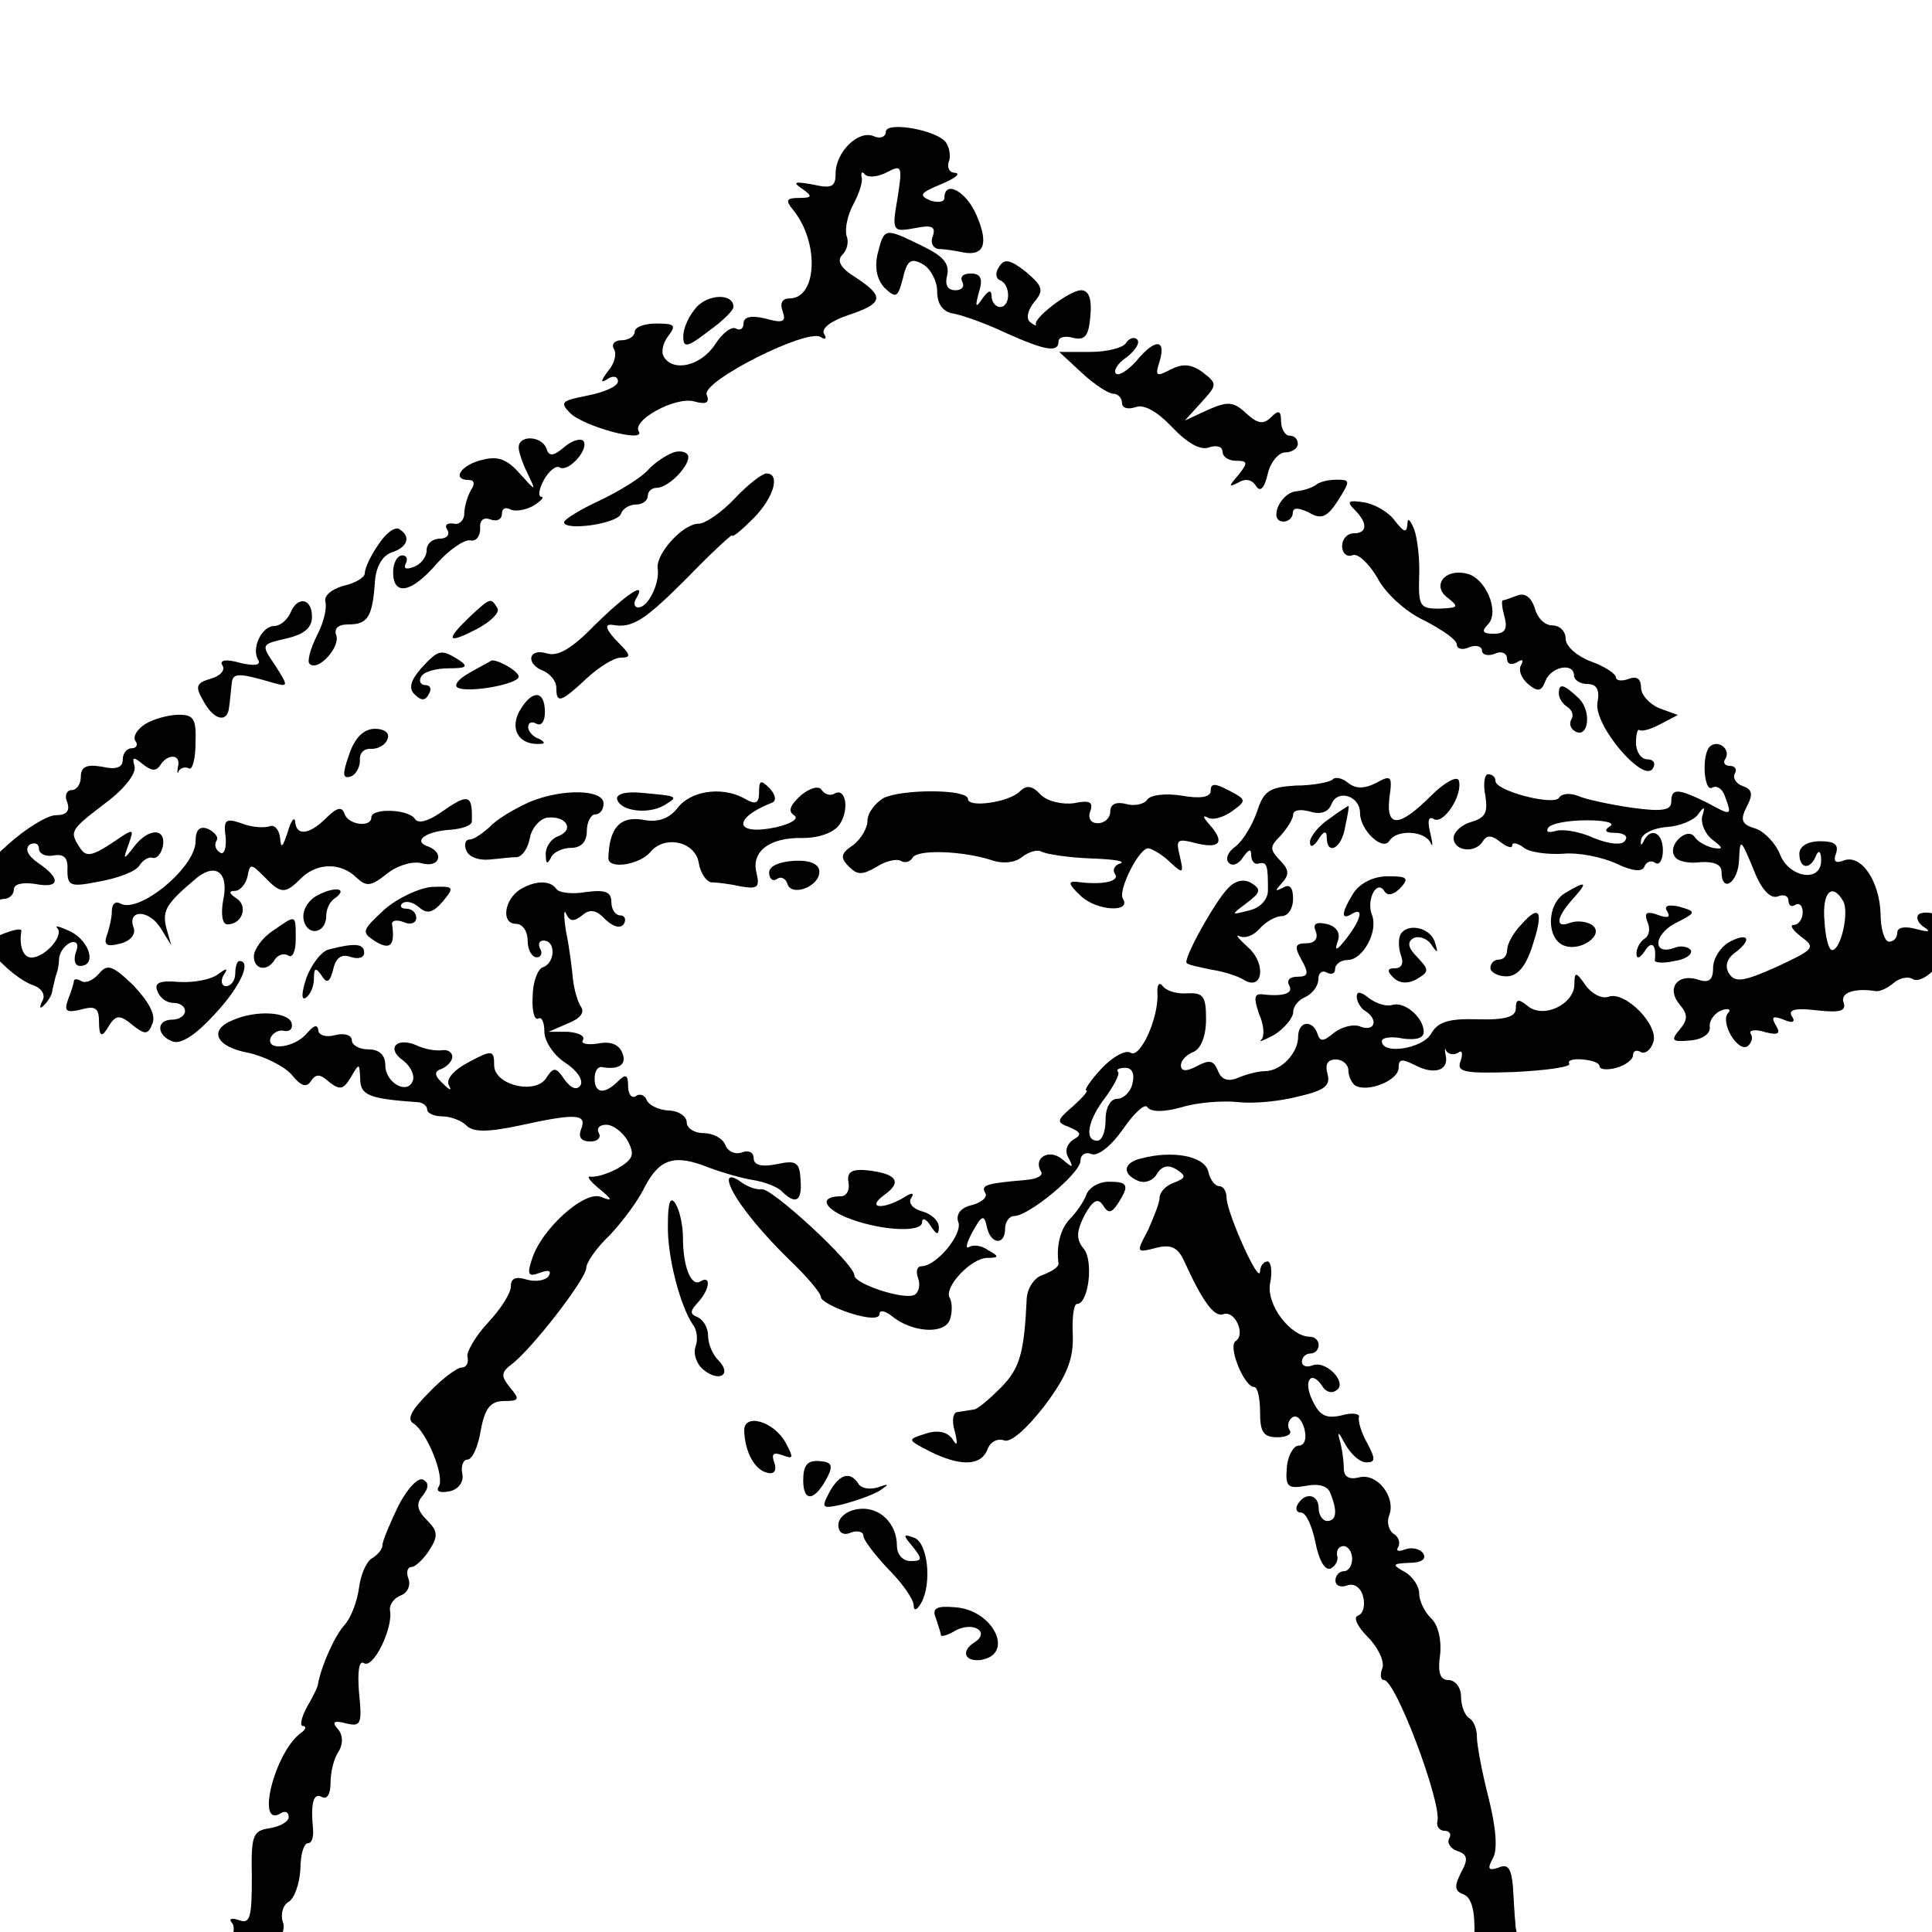 <?xml version="1.0" encoding="UTF-8" standalone="no" ?>
<!DOCTYPE svg PUBLIC "-//W3C//DTD SVG 1.1//EN" "http://www.w3.org/Graphics/SVG/1.1/DTD/svg11.dtd">
<svg xmlns="http://www.w3.org/2000/svg" xmlns:xlink="http://www.w3.org/1999/xlink" version="1.1" width="35" height="35" viewBox="0 0 1080 1080" xml:space="preserve">
<desc>Created with Fabric.js 5.2.4</desc>
<defs>
</defs>
<g transform="matrix(1 0 0 1 540 540)" id="2ca5c980-c70d-4e52-8238-646d10bc4e4d"  >
<rect style="stroke: none; stroke-width: 1; stroke-dasharray: none; stroke-linecap: butt; stroke-dashoffset: 0; stroke-linejoin: miter; stroke-miterlimit: 4; fill: rgb(0, 0, 0); fill-rule: nonzero; opacity: 1; visibility: hidden;" vector-effect="non-scaling-stroke"  x="-540" y="-540" rx="0" ry="0" width="1080" height="1080" />
</g>
<g transform="matrix(1 0 0 1 540 540)" id="e2eed663-ca49-44c1-861e-35fcc41489c6"  >
</g>
<g transform="matrix(3.6 0 0 3.6 540 474.26)"  >
<g style=""   >
		<g transform="matrix(0.13 0 0 -0.13 -29.86 -88.07)"  >
<path style="stroke: none; stroke-width: 1; stroke-dasharray: none; stroke-linecap: butt; stroke-dashoffset: 0; stroke-linejoin: miter; stroke-miterlimit: 4; fill: rgb(0, 0, 0); fill-rule: nonzero; opacity: 1;" vector-effect="non-scaling-stroke"  transform=" translate(-1276.06, -2160.52)" d="M 1410 2339 C 1410 2333 1403 2330 1395 2334 C 1377 2341 1350 2315 1350 2289 C 1350 2273 1345 2271 1323 2276 C 1301 2280 1298 2279 1310 2271 C 1323 2262 1322 2260 1306 2260 C 1291 2260 1290 2257 1299 2246 C 1331 2207 1328 2140 1295 2140 C 1286 2140 1283 2134 1287 2124 C 1291 2112 1287 2110 1266 2116 C 1249 2120 1240 2118 1240 2110 C 1240 2104 1236 2101 1231 2104 C 1226 2107 1215 2099 1206 2085 C 1189 2059 1156 2052 1145 2070 C 1141 2076 1144 2087 1150 2095 C 1160 2108 1158 2110 1136 2110 C 1122 2110 1110 2106 1110 2100 C 1110 2095 1103 2090 1094 2090 C 1086 2090 1082 2085 1085 2080 C 1089 2074 1086 2062 1078 2053 C 1069 2041 1069 2038 1078 2044 C 1084 2048 1090 2047 1090 2041 C 1090 2035 1074 2028 1054 2024 C 1023 2018 1020 2016 1033 2003 C 1049 1987 1123 1967 1115 1981 C 1106 1994 1158 2023 1181 2017 C 1195 2013 1200 2015 1196 2025 C 1190 2041 1315 2104 1332 2094 C 1338 2090 1340 2092 1336 2098 C 1333 2104 1344 2113 1365 2120 C 1407 2134 1409 2142 1374 2165 C 1356 2176 1351 2185 1358 2192 C 1364 2198 1366 2208 1363 2215 C 1361 2223 1364 2239 1371 2252 C 1378 2265 1383 2280 1381 2285 C 1380 2291 1382 2292 1385 2288 C 1389 2284 1401 2285 1412 2291 C 1429 2300 1430 2298 1424 2260 C 1417 2220 1418 2219 1445 2224 C 1465 2228 1470 2226 1466 2214 C 1463 2207 1466 2200 1473 2199 C 1480 2199 1493 2197 1502 2195 C 1528 2190 1533 2206 1518 2240 C 1506 2268 1480 2282 1480 2260 C 1480 2255 1472 2254 1463 2257 C 1449 2263 1451 2266 1475 2276 C 1492 2283 1500 2289 1493 2290 C 1486 2290 1483 2296 1485 2303 C 1488 2309 1486 2320 1482 2326 C 1472 2341 1410 2352 1410 2339 z" stroke-linecap="round" />
</g>
		<g transform="matrix(0.13 0 0 -0.13 2.72 -86.6)"  >
<path style="stroke: none; stroke-width: 1; stroke-dasharray: none; stroke-linecap: butt; stroke-dashoffset: 0; stroke-linejoin: miter; stroke-miterlimit: 4; fill: rgb(0, 0, 0); fill-rule: nonzero; opacity: 1;" vector-effect="non-scaling-stroke"  transform=" translate(-1520.38, -2149.47)" d="M 1394 2194 C 1390 2177 1393 2163 1402 2153 C 1416 2140 1418 2141 1424 2164 C 1429 2186 1434 2189 1448 2181 C 1457 2176 1465 2161 1465 2149 C 1465 2133 1472 2124 1485 2122 C 1496 2120 1524 2110 1547 2099 C 1594 2078 1610 2075 1610 2089 C 1610 2094 1618 2096 1628 2093 C 1642 2090 1646 2096 1648 2119 C 1650 2140 1646 2150 1637 2150 C 1623 2150 1579 2116 1583 2109 C 1584 2107 1581 2108 1576 2112 C 1571 2116 1573 2126 1581 2136 C 1593 2150 1591 2155 1571 2172 C 1552 2187 1545 2188 1539 2178 C 1534 2171 1535 2164 1540 2162 C 1553 2157 1553 2130 1540 2130 C 1535 2130 1530 2136 1530 2143 C 1530 2151 1526 2150 1519 2140 C 1511 2128 1510 2130 1515 2148 C 1520 2164 1517 2170 1505 2170 C 1496 2170 1492 2166 1495 2160 C 1498 2155 1495 2150 1487 2150 C 1477 2150 1474 2157 1477 2168 C 1480 2182 1472 2191 1447 2203 C 1402 2225 1402 2225 1394 2194 z" stroke-linecap="round" />
</g>
		<g transform="matrix(0.13 0 0 -0.13 -40 -81.94)"  >
<path style="stroke: none; stroke-width: 1; stroke-dasharray: none; stroke-linecap: butt; stroke-dashoffset: 0; stroke-linejoin: miter; stroke-miterlimit: 4; fill: rgb(0, 0, 0); fill-rule: nonzero; opacity: 1;" vector-effect="non-scaling-stroke"  transform=" translate(-1200, -2114.58)" d="M 1186 2131 C 1177 2121 1170 2106 1170 2096 C 1170 2082 1174 2082 1200 2102 C 1217 2114 1230 2127 1230 2131 C 1230 2147 1201 2147 1186 2131 z" stroke-linecap="round" />
</g>
		<g transform="matrix(0.13 0 0 -0.13 33 -67.53)"  >
<path style="stroke: none; stroke-width: 1; stroke-dasharray: none; stroke-linecap: butt; stroke-dashoffset: 0; stroke-linejoin: miter; stroke-miterlimit: 4; fill: rgb(0, 0, 0); fill-rule: nonzero; opacity: 1;" vector-effect="non-scaling-stroke"  transform=" translate(-1747.5, -2006.46)" d="M 1685 2091 C 1682 2085 1662 2080 1642 2080 L 1605 2080 L 1632 2055 C 1647 2041 1664 2030 1670 2030 C 1675 2030 1680 2025 1680 2019 C 1680 2013 1687 2011 1696 2014 C 1706 2018 1722 2009 1740 1990 C 1758 1971 1774 1962 1784 1966 C 1793 1969 1800 1967 1800 1961 C 1800 1955 1807 1950 1816 1950 C 1830 1950 1831 1948 1819 1933 C 1807 1919 1807 1918 1819 1924 C 1827 1929 1835 1928 1840 1920 C 1845 1912 1850 1917 1854 1934 C 1857 1948 1867 1960 1875 1960 C 1883 1960 1890 1965 1890 1970 C 1890 1976 1886 1980 1880 1980 C 1875 1980 1870 1988 1870 1997 C 1870 2010 1867 2011 1858 2002 C 1849 1993 1842 1994 1828 2007 C 1813 2021 1806 2021 1783 2011 L 1755 1998 L 1775 2020 C 1794 2041 1794 2042 1776 2056 C 1762 2066 1752 2066 1738 2059 C 1721 2050 1719 2051 1725 2069 C 1733 2096 1719 2096 1697 2069 C 1687 2058 1676 2051 1673 2054 C 1669 2057 1675 2067 1686 2074 C 1696 2082 1702 2091 1698 2095 C 1695 2098 1689 2097 1685 2091 z" stroke-linecap="round" />
</g>
		<g transform="matrix(0.13 0 0 -0.13 -74.1 -52.03)"  >
<path style="stroke: none; stroke-width: 1; stroke-dasharray: none; stroke-linecap: butt; stroke-dashoffset: 0; stroke-linejoin: miter; stroke-miterlimit: 4; fill: rgb(0, 0, 0); fill-rule: nonzero; opacity: 1;" vector-effect="non-scaling-stroke"  transform=" translate(-944.28, -1890.24)" d="M 980 1969 C 980 1963 985 1949 991 1937 C 1001 1916 1001 1916 981 1938 C 966 1955 955 1959 936 1954 C 911 1948 899 1930 921 1930 C 927 1930 928 1925 923 1918 C 919 1911 915 1898 915 1890 C 915 1882 909 1876 902 1878 C 894 1879 891 1876 895 1870 C 898 1865 894 1860 886 1860 C 877 1860 870 1854 870 1846 C 870 1838 863 1829 854 1826 C 846 1823 842 1824 845 1830 C 848 1836 846 1840 841 1840 C 835 1840 830 1831 830 1820 C 830 1791 852 1795 882 1830 C 897 1847 915 1859 922 1858 C 929 1856 934 1863 934 1872 C 933 1882 938 1886 946 1883 C 954 1880 960 1883 960 1890 C 960 1896 964 1898 970 1895 C 975 1892 988 1894 997 1899 C 1007 1905 1011 1910 1007 1910 C 1003 1910 1004 1919 1010 1930 C 1016 1941 1025 1948 1029 1945 C 1040 1939 1065 1968 1057 1977 C 1053 1980 1043 1977 1034 1969 C 1021 1958 1016 1958 1013 1968 C 1007 1983 980 1984 980 1969 z" stroke-linecap="round" />
</g>
		<g transform="matrix(0.13 0 0 -0.13 -52.77 -55.83)"  >
<path style="stroke: none; stroke-width: 1; stroke-dasharray: none; stroke-linecap: butt; stroke-dashoffset: 0; stroke-linejoin: miter; stroke-miterlimit: 4; fill: rgb(0, 0, 0); fill-rule: nonzero; opacity: 1;" vector-effect="non-scaling-stroke"  transform=" translate(-1104.2, -1918.74)" d="M 1160 1962 C 1152 1959 1138 1950 1130 1941 C 1122 1932 1096 1916 1073 1905 C 1049 1894 1030 1882 1030 1879 C 1030 1868 1094 1877 1098 1889 C 1100 1895 1108 1900 1116 1900 C 1124 1900 1130 1905 1130 1910 C 1130 1916 1135 1920 1141 1920 C 1155 1920 1182 1948 1178 1959 C 1176 1963 1168 1965 1160 1962 z" stroke-linecap="round" />
</g>
		<g transform="matrix(0.13 0 0 -0.13 -48.66 -40.75)"  >
<path style="stroke: none; stroke-width: 1; stroke-dasharray: none; stroke-linecap: butt; stroke-dashoffset: 0; stroke-linejoin: miter; stroke-miterlimit: 4; fill: rgb(0, 0, 0); fill-rule: nonzero; opacity: 1;" vector-effect="non-scaling-stroke"  transform=" translate(-1135.02, -1805.61)" d="M 1233 1910 C 1218 1894 1198 1880 1190 1880 C 1171 1880 1139 1844 1141 1827 C 1144 1810 1130 1780 1118 1780 C 1113 1780 1112 1785 1115 1790 C 1129 1813 1105 1797 1067 1760 C 1039 1731 1022 1721 1009 1725 C 986 1732 983 1712 1005 1704 C 1013 1700 1020 1692 1020 1684 C 1020 1665 1025 1666 1056 1695 C 1071 1709 1089 1720 1097 1720 C 1109 1720 1109 1723 1096 1736 C 1079 1753 1076 1761 1088 1759 C 1111 1755 1126 1765 1176 1815 C 1206 1846 1230 1868 1230 1866 C 1230 1863 1241 1872 1255 1886 C 1280 1911 1288 1940 1271 1940 C 1266 1940 1249 1927 1233 1910 z" stroke-linecap="round" />
</g>
		<g transform="matrix(0.13 0 0 -0.13 53.69 -54)"  >
<path style="stroke: none; stroke-width: 1; stroke-dasharray: none; stroke-linecap: butt; stroke-dashoffset: 0; stroke-linejoin: miter; stroke-miterlimit: 4; fill: rgb(0, 0, 0); fill-rule: nonzero; opacity: 1;" vector-effect="non-scaling-stroke"  transform=" translate(-1902.71, -1905)" d="M 1908 1924 C 1904 1921 1894 1917 1883 1916 C 1864 1913 1851 1880 1869 1880 C 1875 1880 1880 1885 1880 1890 C 1880 1897 1886 1897 1899 1891 C 1914 1882 1921 1885 1934 1905 C 1949 1929 1949 1930 1932 1930 C 1922 1930 1911 1927 1908 1924 z" stroke-linecap="round" />
</g>
		<g transform="matrix(0.13 0 0 -0.13 84.47 -32.96)"  >
<path style="stroke: none; stroke-width: 1; stroke-dasharray: none; stroke-linecap: butt; stroke-dashoffset: 0; stroke-linejoin: miter; stroke-miterlimit: 4; fill: rgb(0, 0, 0); fill-rule: nonzero; opacity: 1;" vector-effect="non-scaling-stroke"  transform=" translate(-2133.5, -1747.18)" d="M 1948 1898 C 1964 1882 1963 1870 1947 1870 C 1939 1870 1933 1863 1933 1855 C 1933 1846 1939 1841 1946 1844 C 1952 1846 1965 1834 1975 1817 C 1984 1799 2009 1776 2031 1766 C 2052 1755 2070 1743 2070 1737 C 2070 1732 2077 1730 2085 1734 C 2093 1737 2100 1735 2100 1730 C 2100 1725 2107 1723 2115 1726 C 2123 1730 2130 1727 2130 1720 C 2130 1714 2135 1712 2142 1716 C 2148 1720 2150 1719 2147 1713 C 2143 1707 2147 1697 2155 1690 C 2167 1680 2171 1681 2176 1694 C 2183 1711 2210 1716 2210 1700 C 2210 1695 2217 1690 2226 1690 C 2237 1690 2241 1683 2238 1668 C 2233 1641 2293 1571 2304 1589 C 2308 1595 2305 1600 2298 1600 C 2290 1600 2284 1609 2284 1620 C 2284 1630 2286 1637 2288 1635 C 2291 1633 2302 1636 2313 1642 L 2334 1653 L 2312 1661 C 2300 1666 2290 1677 2290 1686 C 2290 1696 2285 1700 2275 1696 C 2267 1693 2260 1694 2260 1698 C 2260 1702 2247 1711 2230 1717 C 2214 1723 2200 1735 2200 1744 C 2200 1753 2193 1760 2184 1760 C 2175 1760 2166 1769 2163 1781 C 2159 1793 2152 1799 2143 1796 C 2135 1793 2127 1790 2125 1790 C 2123 1790 2124 1781 2127 1770 C 2131 1755 2127 1750 2114 1750 C 2101 1750 2099 1753 2107 1761 C 2122 1776 2104 1818 2081 1822 C 2055 1828 2040 1807 2059 1793 C 2073 1782 2072 1781 2049 1780 C 2026 1780 2024 1783 2025 1818 C 2026 1838 2023 1864 2019 1875 C 2014 1887 2011 1889 2011 1881 C 2010 1870 2007 1871 1996 1885 C 1989 1895 1972 1905 1959 1907 C 1940 1910 1938 1908 1948 1898 z" stroke-linecap="round" />
</g>
		<g transform="matrix(0.13 0 0 -0.13 -94.48 -39.04)"  >
<path style="stroke: none; stroke-width: 1; stroke-dasharray: none; stroke-linecap: butt; stroke-dashoffset: 0; stroke-linejoin: miter; stroke-miterlimit: 4; fill: rgb(0, 0, 0); fill-rule: nonzero; opacity: 1;" vector-effect="non-scaling-stroke"  transform=" translate(-791.39, -1792.81)" d="M 816 1855 C 807 1842 800 1827 800 1821 C 800 1816 788 1809 774 1806 C 760 1802 751 1794 753 1787 C 755 1780 751 1762 743 1747 C 735 1731 731 1716 734 1713 C 744 1703 771 1733 766 1747 C 763 1755 768 1760 780 1760 C 803 1760 809 1768 812 1809 C 813 1829 821 1842 832 1846 C 851 1852 856 1865 841 1874 C 836 1877 825 1869 816 1855 z" stroke-linecap="round" />
</g>
		<g transform="matrix(0.13 0 0 -0.13 -110.4 -29.34)"  >
<path style="stroke: none; stroke-width: 1; stroke-dasharray: none; stroke-linecap: butt; stroke-dashoffset: 0; stroke-linejoin: miter; stroke-miterlimit: 4; fill: rgb(0, 0, 0); fill-rule: nonzero; opacity: 1;" vector-effect="non-scaling-stroke"  transform=" translate(-671.98, -1720.04)" d="M 714 1775 C 710 1767 702 1760 695 1760 C 680 1760 667 1733 676 1719 C 679 1713 671 1712 654 1716 C 637 1721 629 1719 633 1713 C 637 1707 630 1700 619 1697 C 602 1692 600 1688 610 1671 C 622 1648 639 1643 641 1663 C 642 1669 643 1682 644 1690 C 645 1704 650 1705 694 1692 C 712 1687 712 1688 696 1713 C 679 1738 679 1738 709 1745 C 731 1750 740 1758 740 1771 C 740 1794 722 1796 714 1775 z" stroke-linecap="round" />
</g>
		<g transform="matrix(0.13 0 0 -0.13 -76.2 -35.53)"  >
<path style="stroke: none; stroke-width: 1; stroke-dasharray: none; stroke-linecap: butt; stroke-dashoffset: 0; stroke-linejoin: miter; stroke-miterlimit: 4; fill: rgb(0, 0, 0); fill-rule: nonzero; opacity: 1;" vector-effect="non-scaling-stroke"  transform=" translate(-928.47, -1766.46)" d="M 922 1770 C 892 1741 895 1737 930 1755 C 947 1764 958 1775 955 1780 C 947 1793 947 1793 922 1770 z" stroke-linecap="round" />
</g>
		<g transform="matrix(0.13 0 0 -0.13 -82 -26.78)"  >
<path style="stroke: none; stroke-width: 1; stroke-dasharray: none; stroke-linecap: butt; stroke-dashoffset: 0; stroke-linejoin: miter; stroke-miterlimit: 4; fill: rgb(0, 0, 0); fill-rule: nonzero; opacity: 1;" vector-effect="non-scaling-stroke"  transform=" translate(-885.02, -1700.88)" d="M 865 1710 C 852 1695 850 1686 857 1679 C 865 1671 870 1671 874 1679 C 878 1685 876 1690 870 1690 C 864 1690 862 1695 865 1700 C 868 1706 883 1710 898 1710 C 919 1710 922 1712 910 1720 C 889 1733 886 1733 865 1710 z" stroke-linecap="round" />
</g>
		<g transform="matrix(0.13 0 0 -0.13 -74.31 -26.94)"  >
<path style="stroke: none; stroke-width: 1; stroke-dasharray: none; stroke-linecap: butt; stroke-dashoffset: 0; stroke-linejoin: miter; stroke-miterlimit: 4; fill: rgb(0, 0, 0); fill-rule: nonzero; opacity: 1;" vector-effect="non-scaling-stroke"  transform=" translate(-942.69, -1702.09)" d="M 922 1705 C 909 1698 902 1690 907 1687 C 919 1680 980 1691 980 1700 C 980 1707 952 1722 947 1719 C 946 1718 934 1712 922 1705 z" stroke-linecap="round" />
</g>
		<g transform="matrix(0.13 0 0 -0.13 94.25 -21.57)"  >
<path style="stroke: none; stroke-width: 1; stroke-dasharray: none; stroke-linecap: butt; stroke-dashoffset: 0; stroke-linejoin: miter; stroke-miterlimit: 4; fill: rgb(0, 0, 0); fill-rule: nonzero; opacity: 1;" vector-effect="non-scaling-stroke"  transform=" translate(-2206.89, -1661.8)" d="M 2190 1681 C 2190 1675 2195 1668 2200 1665 C 2206 1661 2208 1655 2205 1650 C 2202 1645 2204 1639 2209 1636 C 2225 1626 2230 1659 2214 1675 C 2196 1692 2190 1694 2190 1681 z" stroke-linecap="round" />
</g>
		<g transform="matrix(0.13 0 0 -0.13 -67.67 -20.01)"  >
<path style="stroke: none; stroke-width: 1; stroke-dasharray: none; stroke-linecap: butt; stroke-dashoffset: 0; stroke-linejoin: miter; stroke-miterlimit: 4; fill: rgb(0, 0, 0); fill-rule: nonzero; opacity: 1;" vector-effect="non-scaling-stroke"  transform=" translate(-992.45, -1650.05)" d="M 979 1659 C 968 1637 980 1619 1005 1621 C 1011 1621 1009 1624 1003 1627 C 996 1629 990 1636 990 1641 C 990 1647 995 1648 1000 1645 C 1006 1642 1010 1648 1010 1659 C 1010 1686 994 1686 979 1659 z" stroke-linecap="round" />
</g>
		<g transform="matrix(0.13 0 0 -0.13 -141.9 1.98)"  >
<path style="stroke: none; stroke-width: 1; stroke-dasharray: none; stroke-linecap: butt; stroke-dashoffset: 0; stroke-linejoin: miter; stroke-miterlimit: 4; fill: rgb(0, 0, 0); fill-rule: nonzero; opacity: 1;" vector-effect="non-scaling-stroke"  transform=" translate(-435.76, -1485.14)" d="M 547 1649 C 538 1643 532 1635 535 1629 C 539 1624 536 1620 531 1620 C 525 1620 520 1614 520 1606 C 520 1597 512 1594 495 1598 C 477 1601 470 1598 470 1586 C 470 1577 465 1570 459 1570 C 453 1570 450 1563 454 1555 C 457 1545 453 1540 440 1540 C 430 1540 404 1524 383 1505 C 314 1442 275 1410 267 1410 C 255 1410 287 1380 298 1380 C 304 1380 310 1375 312 1369 C 315 1360 321 1360 337 1369 C 355 1378 362 1377 377 1362 C 387 1352 403 1340 413 1337 C 424 1333 428 1325 424 1318 C 420 1310 421 1308 426 1313 C 431 1318 436 1326 436 1331 C 437 1336 439 1343 440 1348 C 442 1352 444 1361 444 1369 C 445 1377 451 1385 458 1388 C 465 1390 468 1386 464 1376 C 461 1367 463 1360 469 1360 C 489 1360 481 1389 458 1401 C 445 1407 438 1409 442 1405 C 450 1396 427 1370 411 1370 C 401 1370 396 1384 399 1402 C 399 1406 384 1402 365 1393 C 346 1384 327 1379 324 1383 C 315 1391 361 1440 378 1440 C 384 1440 390 1445 390 1451 C 390 1458 400 1460 415 1458 C 445 1452 447 1464 419 1483 C 406 1492 403 1500 409 1505 C 415 1508 420 1506 420 1500 C 420 1494 428 1490 438 1492 C 450 1494 455 1489 454 1474 C 454 1455 458 1454 493 1461 C 515 1465 536 1473 540 1480 C 544 1486 551 1491 556 1489 C 561 1488 566 1494 568 1503 C 572 1525 551 1525 534 1503 C 521 1486 520 1486 527 1505 C 534 1525 534 1525 506 1506 C 483 1491 476 1490 469 1501 C 456 1521 457 1522 500 1555 C 523 1572 537 1591 534 1599 C 531 1610 533 1610 544 1601 C 554 1593 560 1592 565 1600 C 574 1614 590 1613 586 1598 C 585 1591 585 1588 587 1593 C 590 1597 595 1598 599 1596 C 603 1593 607 1607 607 1626 C 608 1655 605 1660 587 1660 C 575 1660 557 1655 547 1649 z" stroke-linecap="round" />
</g>
		<g transform="matrix(0.13 0 0 -0.13 -93.14 -14.82)"  >
<path style="stroke: none; stroke-width: 1; stroke-dasharray: none; stroke-linecap: butt; stroke-dashoffset: 0; stroke-linejoin: miter; stroke-miterlimit: 4; fill: rgb(0, 0, 0); fill-rule: nonzero; opacity: 1;" vector-effect="non-scaling-stroke"  transform=" translate(-801.46, -1611.14)" d="M 781 1609 C 773 1586 773 1580 783 1583 C 789 1585 794 1594 794 1602 C 793 1611 799 1617 808 1616 C 816 1616 825 1621 827 1628 C 830 1635 823 1640 812 1640 C 799 1640 788 1630 781 1609 z" stroke-linecap="round" />
</g>
		<g transform="matrix(0.13 0 0 -0.13 116.47 7.32)"  >
<path style="stroke: none; stroke-width: 1; stroke-dasharray: none; stroke-linecap: butt; stroke-dashoffset: 0; stroke-linejoin: miter; stroke-miterlimit: 4; fill: rgb(0, 0, 0); fill-rule: nonzero; opacity: 1;" vector-effect="non-scaling-stroke"  transform=" translate(-2373.52, -1445.13)" d="M 2366 1623 C 2356 1613 2359 1568 2369 1574 C 2374 1577 2381 1573 2384 1564 C 2393 1540 2392 1540 2363 1556 C 2328 1573 2320 1574 2320 1557 C 2320 1547 2309 1545 2273 1550 C 2246 1554 2218 1560 2209 1564 C 2199 1568 2189 1567 2186 1562 C 2180 1552 2110 1570 2110 1582 C 2110 1587 2106 1590 2101 1590 C 2097 1590 2095 1578 2098 1564 C 2101 1544 2098 1538 2081 1533 C 2070 1530 2060 1521 2060 1514 C 2060 1498 2086 1495 2095 1510 C 2100 1518 2106 1517 2116 1509 C 2124 1503 2130 1501 2130 1505 C 2130 1509 2136 1508 2143 1503 C 2149 1497 2171 1494 2190 1495 C 2209 1497 2238 1491 2255 1483 C 2274 1474 2286 1473 2288 1480 C 2290 1485 2296 1488 2301 1484 C 2306 1481 2310 1488 2310 1499 C 2310 1521 2295 1527 2287 1510 C 2284 1504 2283 1505 2284 1512 C 2285 1519 2299 1526 2315 1527 C 2330 1528 2347 1535 2352 1542 C 2359 1552 2361 1552 2357 1540 C 2355 1532 2360 1519 2369 1512 C 2382 1502 2383 1500 2370 1502 C 2362 1504 2352 1509 2348 1515 C 2339 1528 2315 1505 2324 1492 C 2327 1486 2341 1483 2355 1485 C 2371 1486 2380 1482 2380 1474 C 2380 1447 2400 1460 2401 1488 C 2402 1514 2403 1513 2418 1477 C 2427 1453 2438 1441 2447 1444 C 2454 1447 2460 1445 2460 1439 C 2460 1433 2464 1431 2468 1434 C 2473 1437 2477 1433 2477 1425 C 2477 1417 2472 1410 2466 1410 C 2461 1410 2465 1404 2475 1396 C 2493 1383 2491 1381 2446 1360 C 2406 1342 2396 1341 2389 1352 C 2384 1360 2386 1369 2395 1376 C 2417 1392 2413 1402 2390 1390 C 2379 1384 2370 1370 2370 1359 C 2370 1344 2365 1340 2351 1345 C 2327 1352 2314 1334 2330 1315 C 2340 1303 2340 1297 2330 1285 C 2319 1272 2321 1270 2342 1272 C 2357 1273 2367 1280 2366 1288 C 2365 1296 2372 1305 2380 1308 C 2388 1311 2392 1309 2388 1305 C 2378 1294 2399 1258 2411 1265 C 2416 1269 2418 1275 2415 1280 C 2412 1284 2420 1286 2432 1282 C 2448 1278 2451 1280 2445 1290 C 2439 1300 2441 1302 2454 1297 C 2465 1292 2469 1294 2464 1301 C 2459 1309 2469 1311 2494 1308 C 2521 1305 2529 1307 2526 1317 C 2521 1329 2539 1335 2564 1331 C 2568 1330 2578 1334 2586 1341 C 2593 1347 2604 1349 2609 1345 C 2615 1342 2627 1348 2637 1360 C 2647 1371 2663 1380 2673 1380 C 2690 1380 2691 1382 2679 1396 C 2663 1415 2629 1430 2616 1423 C 2612 1420 2614 1413 2621 1408 C 2631 1402 2628 1401 2613 1405 C 2599 1409 2590 1407 2590 1401 C 2590 1395 2586 1390 2580 1390 C 2575 1390 2570 1405 2570 1423 C 2569 1462 2547 1495 2526 1487 C 2516 1483 2513 1486 2517 1496 C 2520 1506 2515 1510 2498 1510 C 2483 1510 2473 1504 2473 1495 C 2473 1477 2486 1475 2493 1493 C 2496 1500 2499 1498 2499 1488 C 2500 1460 2461 1466 2450 1494 C 2445 1507 2432 1521 2421 1525 C 2404 1530 2402 1535 2410 1551 C 2418 1566 2417 1572 2405 1576 C 2397 1579 2393 1586 2396 1591 C 2399 1596 2396 1600 2390 1600 C 2384 1600 2381 1604 2385 1609 C 2391 1620 2376 1632 2366 1623 z M 2247 1528 C 2239 1523 2241 1520 2253 1520 C 2263 1520 2269 1516 2265 1511 C 2262 1505 2247 1506 2227 1514 C 2210 1522 2189 1525 2181 1522 C 2173 1520 2170 1521 2173 1526 C 2176 1531 2196 1535 2219 1535 C 2241 1535 2253 1532 2247 1528 z M 2525 1439 C 2533 1427 2523 1380 2512 1380 C 2508 1380 2504 1396 2503 1415 C 2500 1449 2512 1461 2525 1439 z" stroke-linecap="round" />
</g>
		<g transform="matrix(0.13 0 0 -0.13 55.42 4.95)"  >
<path style="stroke: none; stroke-width: 1; stroke-dasharray: none; stroke-linecap: butt; stroke-dashoffset: 0; stroke-linejoin: miter; stroke-miterlimit: 4; fill: rgb(0, 0, 0); fill-rule: nonzero; opacity: 1;" vector-effect="non-scaling-stroke"  transform=" translate(-1915.63, -1462.86)" d="M 1927 1583 C 1923 1580 1904 1576 1883 1576 C 1852 1574 1845 1570 1837 1545 C 1831 1528 1820 1510 1811 1503 C 1802 1497 1799 1488 1803 1484 C 1807 1479 1815 1482 1820 1490 C 1827 1500 1830 1501 1830 1493 C 1830 1486 1834 1481 1839 1483 C 1849 1485 1850 1481 1850 1451 C 1850 1440 1841 1430 1828 1427 C 1805 1421 1805 1421 1825 1436 C 1841 1448 1842 1452 1831 1459 C 1822 1465 1811 1463 1802 1453 C 1787 1438 1748 1368 1753 1364 C 1754 1362 1768 1359 1783 1356 C 1797 1354 1815 1348 1821 1344 C 1844 1330 1848 1363 1827 1382 C 1815 1393 1810 1399 1816 1396 C 1823 1393 1833 1397 1840 1405 C 1847 1413 1859 1420 1866 1420 C 1874 1420 1880 1429 1880 1441 C 1880 1454 1876 1459 1868 1454 C 1858 1449 1858 1450 1867 1460 C 1876 1470 1875 1476 1864 1487 C 1852 1500 1852 1503 1865 1516 C 1873 1525 1880 1536 1880 1541 C 1880 1547 1889 1548 1900 1545 C 1913 1541 1922 1544 1926 1554 C 1933 1572 1960 1564 1960 1543 C 1960 1523 1987 1497 1995 1510 C 2004 1524 2037 1522 2044 1508 C 2047 1501 2047 1506 2044 1519 C 2040 1534 2042 1540 2048 1536 C 2060 1529 2083 1565 2078 1582 C 2076 1588 2061 1580 2045 1564 C 2007 1526 1991 1525 1995 1561 C 1999 1588 1997 1589 1979 1579 C 1965 1572 1955 1572 1946 1579 C 1939 1585 1930 1587 1927 1583 z" stroke-linecap="round" />
</g>
		<g transform="matrix(0.13 0 0 -0.13 -37.13 -2.09)"  >
<path style="stroke: none; stroke-width: 1; stroke-dasharray: none; stroke-linecap: butt; stroke-dashoffset: 0; stroke-linejoin: miter; stroke-miterlimit: 4; fill: rgb(0, 0, 0); fill-rule: nonzero; opacity: 1;" vector-effect="non-scaling-stroke"  transform=" translate(-1221.55, -1515.66)" d="M 1260 1567 C 1260 1553 1256 1551 1241 1560 C 1214 1574 1177 1568 1162 1547 C 1152 1535 1139 1530 1120 1534 C 1093 1538 1081 1523 1080 1488 C 1080 1474 1117 1480 1130 1495 C 1147 1516 1184 1508 1188 1482 C 1190 1470 1197 1460 1203 1459 C 1210 1459 1226 1457 1239 1454 C 1258 1451 1261 1453 1257 1470 C 1250 1496 1273 1513 1312 1512 C 1331 1512 1349 1518 1356 1528 C 1368 1545 1364 1573 1350 1565 C 1345 1562 1339 1564 1335 1569 C 1332 1575 1321 1572 1310 1563 C 1297 1551 1294 1544 1302 1539 C 1308 1535 1298 1529 1281 1525 C 1231 1514 1227 1535 1275 1554 C 1281 1556 1280 1563 1273 1571 C 1262 1582 1260 1581 1260 1567 z" stroke-linecap="round" />
</g>
		<g transform="matrix(0.13 0 0 -0.13 11.92 -0.27)"  >
<path style="stroke: none; stroke-width: 1; stroke-dasharray: none; stroke-linecap: butt; stroke-dashoffset: 0; stroke-linejoin: miter; stroke-miterlimit: 4; fill: rgb(0, 0, 0); fill-rule: nonzero; opacity: 1;" vector-effect="non-scaling-stroke"  transform=" translate(-1589.38, -1502.03)" d="M 1562 1568 C 1549 1555 1500 1548 1500 1559 C 1500 1571 1421 1571 1399 1560 C 1389 1554 1380 1542 1380 1533 C 1380 1524 1372 1511 1363 1504 C 1348 1494 1347 1489 1358 1478 C 1368 1468 1374 1468 1391 1478 C 1402 1485 1415 1488 1420 1485 C 1425 1482 1431 1484 1434 1489 C 1440 1499 1494 1497 1528 1486 C 1542 1481 1557 1483 1565 1490 C 1573 1496 1583 1499 1588 1496 C 1594 1493 1620 1489 1646 1488 C 1673 1487 1689 1485 1682 1482 C 1675 1480 1672 1474 1676 1469 C 1681 1460 1659 1456 1630 1460 C 1619 1461 1620 1457 1635 1443 C 1654 1425 1696 1423 1685 1440 C 1679 1450 1705 1502 1716 1500 C 1721 1499 1733 1492 1742 1483 C 1757 1469 1758 1470 1753 1491 C 1748 1511 1750 1512 1773 1506 C 1802 1499 1807 1508 1788 1529 C 1781 1537 1780 1540 1786 1537 C 1792 1533 1805 1537 1815 1544 C 1833 1557 1833 1558 1812 1569 C 1795 1578 1790 1578 1790 1569 C 1790 1561 1778 1559 1755 1563 C 1736 1566 1718 1564 1714 1558 C 1711 1553 1699 1550 1689 1553 C 1677 1556 1670 1553 1670 1544 C 1670 1536 1663 1530 1655 1530 C 1647 1530 1643 1536 1646 1544 C 1650 1555 1646 1558 1627 1554 C 1613 1552 1595 1556 1587 1564 C 1577 1575 1570 1576 1562 1568 z" stroke-linecap="round" />
</g>
		<g transform="matrix(0.13 0 0 -0.13 -67.03 -3.27)"  >
<path style="stroke: none; stroke-width: 1; stroke-dasharray: none; stroke-linecap: butt; stroke-dashoffset: 0; stroke-linejoin: miter; stroke-miterlimit: 4; fill: rgb(0, 0, 0); fill-rule: nonzero; opacity: 1;" vector-effect="non-scaling-stroke"  transform=" translate(-997.3, -1524.53)" d="M 992 1555 C 974 1547 952 1534 944 1525 C 935 1517 925 1510 920 1510 C 915 1510 913 1504 916 1497 C 919 1489 931 1485 943 1486 C 955 1487 970 1489 977 1489 C 983 1490 990 1500 992 1512 C 994 1523 1003 1534 1012 1536 C 1035 1539 1046 1522 1026 1514 C 1017 1511 1010 1500 1011 1491 C 1011 1481 1013 1480 1017 1488 C 1019 1494 1030 1500 1041 1500 C 1053 1500 1060 1507 1060 1520 C 1060 1531 1065 1540 1070 1540 C 1076 1540 1080 1546 1080 1553 C 1080 1570 1031 1571 992 1555 z" stroke-linecap="round" />
</g>
		<g transform="matrix(0.13 0 0 -0.13 -49.82 -7.28)"  >
<path style="stroke: none; stroke-width: 1; stroke-dasharray: none; stroke-linecap: butt; stroke-dashoffset: 0; stroke-linejoin: miter; stroke-miterlimit: 4; fill: rgb(0, 0, 0); fill-rule: nonzero; opacity: 1;" vector-effect="non-scaling-stroke"  transform=" translate(-1126.37, -1554.6)" d="M 1093 1557 C 1097 1543 1130 1539 1149 1550 C 1167 1561 1166 1561 1122 1565 C 1102 1567 1091 1563 1093 1557 z" stroke-linecap="round" />
</g>
		<g transform="matrix(0.13 0 0 -0.13 -105.16 3.7)"  >
<path style="stroke: none; stroke-width: 1; stroke-dasharray: none; stroke-linecap: butt; stroke-dashoffset: 0; stroke-linejoin: miter; stroke-miterlimit: 4; fill: rgb(0, 0, 0); fill-rule: nonzero; opacity: 1;" vector-effect="non-scaling-stroke"  transform=" translate(-711.34, -1472.29)" d="M 892 1543 C 877 1533 866 1530 862 1536 C 854 1548 810 1549 810 1538 C 810 1525 782 1529 778 1542 C 775 1551 769 1550 756 1537 C 736 1517 720 1515 719 1533 C 718 1539 714 1534 710 1520 C 704 1502 702 1500 701 1513 C 700 1523 694 1530 688 1527 C 681 1525 666 1526 654 1531 C 636 1537 633 1535 636 1514 C 637 1501 634 1492 629 1496 C 624 1499 622 1505 625 1510 C 628 1514 623 1520 615 1524 C 605 1528 600 1523 600 1509 C 600 1478 532 1422 510 1435 C 505 1438 500 1435 500 1426 C 500 1418 497 1405 494 1397 C 490 1385 494 1383 510 1387 C 522 1390 529 1398 526 1406 C 518 1428 544 1428 558 1406 L 571 1385 L 565 1406 C 560 1427 565 1435 602 1466 C 625 1484 640 1471 633 1439 C 630 1422 632 1410 638 1410 C 656 1410 663 1432 649 1441 C 640 1447 639 1450 647 1450 C 653 1450 660 1458 662 1467 C 665 1483 666 1483 682 1467 C 702 1446 707 1446 726 1465 C 745 1484 774 1484 792 1466 C 804 1455 809 1455 828 1470 C 840 1480 859 1486 870 1483 C 891 1477 898 1495 878 1503 C 859 1509 874 1521 904 1523 C 918 1524 930 1528 930 1533 C 931 1566 926 1567 892 1543 z" stroke-linecap="round" />
</g>
		<g transform="matrix(0.13 0 0 -0.13 56.42 -3.32)"  >
<path style="stroke: none; stroke-width: 1; stroke-dasharray: none; stroke-linecap: butt; stroke-dashoffset: 0; stroke-linejoin: miter; stroke-miterlimit: 4; fill: rgb(0, 0, 0); fill-rule: nonzero; opacity: 1;" vector-effect="non-scaling-stroke"  transform=" translate(-1923.13, -1524.9)" d="M 1922 1534 C 1910 1526 1900 1513 1900 1507 C 1900 1500 1904 1501 1910 1510 C 1916 1520 1920 1521 1920 1513 C 1920 1490 1938 1499 1942 1525 C 1945 1539 1947 1550 1946 1550 C 1945 1550 1934 1543 1922 1534 z" stroke-linecap="round" />
</g>
		<g transform="matrix(0.13 0 0 -0.13 -26.67 4.18)"  >
<path style="stroke: none; stroke-width: 1; stroke-dasharray: none; stroke-linecap: butt; stroke-dashoffset: 0; stroke-linejoin: miter; stroke-miterlimit: 4; fill: rgb(0, 0, 0); fill-rule: nonzero; opacity: 1;" vector-effect="non-scaling-stroke"  transform=" translate(-1300, -1468.67)" d="M 1270 1472 C 1270 1465 1274 1461 1279 1464 C 1284 1468 1290 1465 1292 1458 C 1297 1443 1330 1455 1330 1473 C 1330 1482 1319 1487 1300 1486 C 1283 1485 1270 1480 1270 1472 z" stroke-linecap="round" />
</g>
		<g transform="matrix(0.13 0 0 -0.13 -70.88 52.62)"  >
<path style="stroke: none; stroke-width: 1; stroke-dasharray: none; stroke-linecap: butt; stroke-dashoffset: 0; stroke-linejoin: miter; stroke-miterlimit: 4; fill: rgb(0, 0, 0); fill-rule: nonzero; opacity: 1;" vector-effect="non-scaling-stroke"  transform=" translate(-968.37, -1105.31)" d="M 981 1461 C 962 1449 958 1420 976 1420 C 984 1420 990 1411 990 1400 C 990 1389 995 1380 1001 1380 C 1006 1380 1008 1385 1005 1390 C 1002 1396 1004 1400 1009 1400 C 1024 1400 1023 1373 1008 1368 C 1002 1366 996 1350 996 1333 C 995 1316 998 1304 1003 1307 C 1007 1309 1010 1302 1010 1291 C 1010 1280 1021 1263 1035 1254 C 1049 1245 1057 1233 1053 1227 C 1049 1221 1042 1223 1034 1234 C 1024 1249 1021 1249 1013 1237 C 1001 1215 950 1227 950 1251 C 950 1269 948 1270 920 1255 C 901 1245 892 1234 896 1227 C 900 1220 897 1221 889 1229 C 878 1239 878 1244 888 1247 C 894 1250 900 1256 900 1261 C 900 1267 894 1270 888 1269 C 881 1268 867 1270 857 1275 C 833 1285 821 1271 841 1257 C 850 1250 855 1240 853 1233 C 847 1215 820 1230 820 1251 C 820 1263 813 1270 800 1270 C 789 1270 780 1275 780 1281 C 780 1287 771 1290 760 1287 C 749 1284 740 1287 740 1293 C 739 1300 735 1299 727 1290 C 713 1272 677 1267 683 1284 C 686 1290 693 1294 700 1292 C 706 1291 710 1295 708 1302 C 703 1315 665 1317 638 1305 C 608 1293 618 1273 656 1266 C 675 1262 699 1250 708 1240 C 719 1226 726 1224 731 1232 C 737 1241 742 1241 753 1231 C 766 1221 770 1222 779 1237 C 789 1254 789 1254 790 1235 C 790 1215 801 1211 858 1207 C 864 1207 870 1203 870 1198 C 870 1194 878 1190 888 1190 C 898 1190 911 1185 917 1179 C 925 1171 942 1171 980 1179 C 1048 1194 1061 1193 1054 1175 C 1050 1165 1054 1160 1065 1160 C 1074 1160 1078 1165 1075 1170 C 1072 1176 1076 1180 1084 1180 C 1092 1180 1104 1171 1110 1160 C 1118 1144 1116 1139 1098 1128 C 1085 1121 1071 1117 1065 1118 C 1060 1119 1064 1113 1075 1104 C 1092 1090 1092 1088 1077 1094 C 1057 1101 1006 1055 995 1019 C 989 1001 991 998 1004 1003 C 1015 1007 1019 1006 1015 999 C 1011 994 1000 992 989 995 C 976 999 970 997 970 987 C 970 979 958 960 943 944 C 928 928 917 909 918 903 C 920 896 917 890 911 890 C 906 890 888 877 872 860 C 851 839 845 828 854 823 C 870 812 891 760 884 748 C 880 742 885 740 896 742 C 907 744 914 753 912 763 C 910 772 913 780 918 780 C 924 780 931 796 934 815 C 939 842 946 850 962 850 C 980 850 981 852 969 866 C 958 880 958 884 971 894 C 995 912 1060 996 1060 1009 C 1060 1015 1072 1033 1088 1048 C 1103 1064 1122 1089 1130 1106 C 1148 1140 1166 1145 1206 1129 C 1222 1123 1246 1116 1259 1114 C 1272 1112 1288 1106 1293 1101 C 1310 1084 1318 1088 1316 1114 C 1315 1135 1311 1138 1288 1133 C 1269 1129 1260 1132 1260 1140 C 1260 1147 1254 1150 1246 1147 C 1238 1144 1229 1148 1226 1156 C 1223 1164 1211 1170 1200 1170 C 1189 1170 1180 1176 1180 1183 C 1180 1190 1170 1197 1158 1197 C 1145 1198 1134 1204 1132 1210 C 1130 1215 1124 1218 1119 1214 C 1114 1211 1110 1217 1110 1226 C 1110 1240 1107 1241 1098 1232 C 1082 1216 1070 1217 1070 1235 C 1070 1243 1073 1249 1078 1249 C 1099 1245 1109 1252 1103 1266 C 1099 1276 1089 1280 1074 1277 C 1061 1275 1053 1277 1056 1281 C 1059 1286 1051 1290 1038 1291 L 1015 1291 L 1038 1301 C 1053 1307 1059 1314 1053 1322 C 1049 1329 1045 1344 1044 1355 C 1043 1366 1040 1391 1036 1410 C 1033 1429 1033 1439 1036 1432 C 1040 1423 1045 1422 1055 1430 C 1064 1438 1072 1437 1083 1425 C 1093 1416 1101 1414 1105 1420 C 1108 1425 1106 1430 1101 1430 C 1095 1430 1090 1437 1090 1446 C 1090 1458 1083 1461 1060 1458 C 1043 1455 1027 1457 1024 1462 C 1017 1472 999 1472 981 1461 z" stroke-linecap="round" />
</g>
		<g transform="matrix(0.13 0 0 -0.13 56.6 17.12)"  >
<path style="stroke: none; stroke-width: 1; stroke-dasharray: none; stroke-linecap: butt; stroke-dashoffset: 0; stroke-linejoin: miter; stroke-miterlimit: 4; fill: rgb(0, 0, 0); fill-rule: nonzero; opacity: 1;" vector-effect="non-scaling-stroke"  transform=" translate(-1924.53, -1371.6)" d="M 1952 1450 C 1937 1426 1937 1417 1950 1425 C 1965 1434 1961 1418 1943 1395 C 1932 1381 1929 1380 1933 1392 C 1937 1402 1932 1410 1920 1413 C 1907 1416 1903 1413 1907 1404 C 1910 1396 1906 1390 1896 1390 C 1882 1390 1881 1386 1890 1370 C 1899 1354 1898 1350 1885 1350 C 1876 1350 1872 1346 1875 1340 C 1881 1330 1868 1326 1843 1329 C 1833 1330 1833 1324 1839 1306 C 1845 1293 1846 1279 1842 1275 C 1838 1271 1845 1274 1858 1281 C 1870 1289 1880 1301 1880 1308 C 1880 1315 1887 1323 1895 1326 C 1903 1330 1910 1339 1910 1347 C 1910 1355 1915 1358 1920 1355 C 1926 1352 1930 1354 1930 1359 C 1930 1365 1937 1370 1945 1370 C 1963 1370 1982 1404 1974 1424 C 1967 1442 1980 1467 1989 1452 C 1993 1446 2000 1448 2008 1456 C 2019 1468 2016 1470 1993 1470 C 1976 1470 1960 1462 1952 1450 z" stroke-linecap="round" />
</g>
		<g transform="matrix(0.13 0 0 -0.13 -100.01 9.6)"  >
<path style="stroke: none; stroke-width: 1; stroke-dasharray: none; stroke-linecap: butt; stroke-dashoffset: 0; stroke-linejoin: miter; stroke-miterlimit: 4; fill: rgb(0, 0, 0); fill-rule: nonzero; opacity: 1;" vector-effect="non-scaling-stroke"  transform=" translate(-749.9, -1427.97)" d="M 745 1446 C 733 1440 726 1427 728 1417 C 732 1396 755 1400 755 1421 C 755 1429 759 1438 765 1442 C 782 1454 766 1457 745 1446 z" stroke-linecap="round" />
</g>
		<g transform="matrix(0.13 0 0 -0.13 -86.62 10.53)"  >
<path style="stroke: none; stroke-width: 1; stroke-dasharray: none; stroke-linecap: butt; stroke-dashoffset: 0; stroke-linejoin: miter; stroke-miterlimit: 4; fill: rgb(0, 0, 0); fill-rule: nonzero; opacity: 1;" vector-effect="non-scaling-stroke"  transform=" translate(-850.33, -1421.01)" d="M 822 1429 C 795 1404 794 1402 811 1391 C 829 1380 835 1386 831 1412 C 831 1416 837 1417 845 1414 C 853 1410 860 1413 860 1419 C 860 1425 855 1430 848 1430 C 842 1430 840 1433 843 1436 C 847 1440 856 1438 863 1432 C 873 1423 880 1425 892 1439 C 906 1456 905 1457 879 1456 C 864 1455 838 1443 822 1429 z" stroke-linecap="round" />
</g>
		<g transform="matrix(0.13 0 0 -0.13 94.31 10.46)"  >
<path style="stroke: none; stroke-width: 1; stroke-dasharray: none; stroke-linecap: butt; stroke-dashoffset: 0; stroke-linejoin: miter; stroke-miterlimit: 4; fill: rgb(0, 0, 0); fill-rule: nonzero; opacity: 1;" vector-effect="non-scaling-stroke"  transform=" translate(-2207.31, -1421.56)" d="M 2198 1449 C 2175 1436 2175 1394 2196 1386 C 2217 1378 2246 1400 2229 1411 C 2222 1415 2211 1416 2203 1413 C 2185 1406 2187 1420 2207 1442 C 2225 1462 2223 1464 2198 1449 z" stroke-linecap="round" />
</g>
		<g transform="matrix(0.13 0 0 -0.13 108.41 13.3)"  >
<path style="stroke: none; stroke-width: 1; stroke-dasharray: none; stroke-linecap: butt; stroke-dashoffset: 0; stroke-linejoin: miter; stroke-miterlimit: 4; fill: rgb(0, 0, 0); fill-rule: nonzero; opacity: 1;" vector-effect="non-scaling-stroke"  transform=" translate(-2313.09, -1400.27)" d="M 2317 1427 C 2321 1420 2317 1419 2306 1423 C 2292 1428 2289 1426 2293 1415 C 2297 1407 2295 1398 2290 1395 C 2284 1391 2280 1383 2280 1377 C 2280 1370 2284 1371 2290 1380 C 2298 1393 2304 1388 2302 1369 C 2301 1366 2312 1365 2325 1368 C 2339 1370 2347 1376 2345 1381 C 2342 1385 2333 1387 2326 1384 C 2299 1374 2300 1399 2326 1413 C 2352 1426 2352 1427 2331 1433 C 2318 1436 2312 1434 2317 1427 z" stroke-linecap="round" />
</g>
		<g transform="matrix(0.13 0 0 -0.13 85.19 14.94)"  >
<path style="stroke: none; stroke-width: 1; stroke-dasharray: none; stroke-linecap: butt; stroke-dashoffset: 0; stroke-linejoin: miter; stroke-miterlimit: 4; fill: rgb(0, 0, 0); fill-rule: nonzero; opacity: 1;" vector-effect="non-scaling-stroke"  transform=" translate(-2138.92, -1387.92)" d="M 2147 1412 C 2137 1402 2130 1388 2130 1382 C 2130 1375 2126 1370 2120 1370 C 2115 1370 2110 1366 2110 1360 C 2110 1355 2119 1350 2129 1350 C 2142 1350 2152 1361 2160 1386 C 2174 1428 2169 1437 2147 1412 z" stroke-linecap="round" />
</g>
		<g transform="matrix(0.13 0 0 -0.13 -107.33 14.77)"  >
<path style="stroke: none; stroke-width: 1; stroke-dasharray: none; stroke-linecap: butt; stroke-dashoffset: 0; stroke-linejoin: miter; stroke-miterlimit: 4; fill: rgb(0, 0, 0); fill-rule: nonzero; opacity: 1;" vector-effect="non-scaling-stroke"  transform=" translate(-695, -1389.25)" d="M 692 1404 C 680 1396 670 1382 670 1374 C 670 1358 686 1355 695 1370 C 699 1376 706 1378 711 1375 C 716 1371 720 1380 720 1394 C 720 1425 721 1424 692 1404 z" stroke-linecap="round" />
</g>
		<g transform="matrix(0.13 0 0 -0.13 69.39 16.57)"  >
<path style="stroke: none; stroke-width: 1; stroke-dasharray: none; stroke-linecap: butt; stroke-dashoffset: 0; stroke-linejoin: miter; stroke-miterlimit: 4; fill: rgb(0, 0, 0); fill-rule: nonzero; opacity: 1;" vector-effect="non-scaling-stroke"  transform=" translate(-2020.43, -1375.74)" d="M 2006 1401 C 2003 1396 2003 1385 2006 1376 C 2010 1366 2007 1360 1999 1360 C 1990 1360 1989 1357 1997 1349 C 2004 1342 2014 1341 2025 1347 C 2040 1356 2040 1358 2026 1373 C 2015 1384 2013 1391 2021 1396 C 2027 1399 2037 1396 2042 1389 C 2050 1377 2051 1378 2047 1390 C 2043 1408 2015 1415 2006 1401 z" stroke-linecap="round" />
</g>
		<g transform="matrix(0.13 0 0 -0.13 -98.24 19.15)"  >
<path style="stroke: none; stroke-width: 1; stroke-dasharray: none; stroke-linecap: butt; stroke-dashoffset: 0; stroke-linejoin: miter; stroke-miterlimit: 4; fill: rgb(0, 0, 0); fill-rule: nonzero; opacity: 1;" vector-effect="non-scaling-stroke"  transform=" translate(-763.18, -1356.34)" d="M 758 1383 C 749 1381 737 1365 731 1349 C 725 1331 725 1322 730 1325 C 736 1329 740 1339 740 1348 C 740 1361 742 1362 749 1352 C 755 1342 759 1343 763 1359 C 766 1373 773 1378 784 1374 C 793 1371 800 1373 800 1379 C 800 1390 789 1391 758 1383 z" stroke-linecap="round" />
</g>
		<g transform="matrix(0.13 0 0 -0.13 -132.95 23.68)"  >
<path style="stroke: none; stroke-width: 1; stroke-dasharray: none; stroke-linecap: butt; stroke-dashoffset: 0; stroke-linejoin: miter; stroke-miterlimit: 4; fill: rgb(0, 0, 0); fill-rule: nonzero; opacity: 1;" vector-effect="non-scaling-stroke"  transform=" translate(-502.88, -1322.42)" d="M 490 1355 C 483 1347 474 1343 469 1346 C 464 1349 460 1349 460 1346 C 460 1344 457 1334 453 1324 C 448 1310 451 1308 468 1312 C 486 1317 490 1314 490 1297 C 490 1281 493 1279 499 1288 C 510 1307 514 1307 532 1292 C 545 1282 549 1282 554 1296 C 558 1306 549 1322 531 1341 C 506 1365 500 1367 490 1355 z" stroke-linecap="round" />
</g>
		<g transform="matrix(0.13 0 0 -0.13 -118.87 23.78)"  >
<path style="stroke: none; stroke-width: 1; stroke-dasharray: none; stroke-linecap: butt; stroke-dashoffset: 0; stroke-linejoin: miter; stroke-miterlimit: 4; fill: rgb(0, 0, 0); fill-rule: nonzero; opacity: 1;" vector-effect="non-scaling-stroke"  transform=" translate(-608.45, -1321.62)" d="M 650 1355 C 650 1347 645 1340 639 1340 C 634 1340 632 1346 636 1353 C 642 1362 640 1362 629 1354 C 621 1348 601 1344 583 1345 C 559 1347 553 1344 557 1334 C 560 1326 568 1320 576 1320 C 584 1320 590 1316 590 1310 C 590 1305 583 1300 575 1300 C 555 1300 556 1281 575 1274 C 585 1270 603 1282 625 1306 C 656 1339 670 1370 655 1370 C 652 1370 650 1363 650 1355 z" stroke-linecap="round" />
</g>
		<g transform="matrix(0.13 0 0 -0.13 35 47.19)"  >
<path style="stroke: none; stroke-width: 1; stroke-dasharray: none; stroke-linecap: butt; stroke-dashoffset: 0; stroke-linejoin: miter; stroke-miterlimit: 4; fill: rgb(0, 0, 0); fill-rule: nonzero; opacity: 1;" vector-effect="non-scaling-stroke"  transform=" translate(-1762.51, -1146.11)" d="M 2220 1347 C 2220 1323 2183 1305 2164 1321 C 2153 1330 2150 1329 2150 1318 C 2150 1308 2138 1304 2104 1305 C 2070 1306 2057 1302 2049 1288 C 2039 1270 1990 1262 1990 1279 C 1990 1283 2001 1285 2015 1282 C 2030 1280 2040 1282 2040 1290 C 2040 1307 2017 1327 2002 1322 C 1995 1320 1983 1324 1975 1330 C 1965 1338 1960 1339 1960 1332 C 1960 1326 1965 1318 1970 1315 C 1986 1305 1982 1290 1965 1296 C 1957 1300 1942 1296 1933 1289 C 1920 1278 1916 1278 1913 1288 C 1907 1305 1890 1303 1890 1284 C 1890 1265 1870 1243 1850 1243 C 1842 1243 1827 1239 1818 1235 C 1806 1230 1798 1233 1794 1244 C 1789 1256 1784 1257 1769 1249 C 1756 1242 1750 1243 1750 1250 C 1750 1256 1757 1263 1765 1266 C 1774 1270 1780 1285 1780 1305 C 1780 1332 1777 1337 1758 1336 C 1745 1335 1732 1339 1728 1345 C 1724 1350 1721 1346 1722 1335 C 1723 1305 1701 1258 1690 1265 C 1684 1269 1668 1260 1655 1246 C 1642 1232 1634 1220 1637 1220 C 1640 1220 1633 1212 1621 1201 C 1601 1184 1601 1182 1617 1176 C 1631 1170 1632 1167 1621 1161 C 1613 1155 1611 1147 1616 1139 C 1622 1127 1621 1127 1608 1138 C 1592 1151 1573 1139 1583 1123 C 1586 1118 1577 1114 1564 1113 C 1518 1109 1511 1107 1516 1098 C 1520 1093 1512 1086 1500 1083 C 1487 1080 1481 1072 1484 1063 C 1490 1049 1458 1010 1440 1010 C 1435 1010 1433 1004 1436 996 C 1439 988 1437 979 1432 976 C 1420 969 1360 989 1360 999 C 1360 1013 1260 1105 1249 1102 C 1243 1101 1232 1105 1224 1111 C 1216 1117 1210 1118 1210 1113 C 1210 1099 1241 1058 1282 1018 C 1303 998 1320 978 1320 973 C 1320 969 1336 960 1355 954 C 1377 947 1390 947 1390 953 C 1390 958 1396 957 1404 951 C 1428 931 1467 928 1474 946 C 1477 955 1477 966 1474 972 C 1466 984 1499 1020 1519 1020 C 1533 1020 1533 1022 1520 1029 C 1512 1035 1502 1036 1497 1033 C 1492 1030 1494 1038 1501 1051 C 1512 1071 1515 1072 1518 1058 C 1522 1036 1540 1034 1540 1055 C 1540 1063 1545 1070 1551 1070 C 1568 1070 1630 1121 1630 1136 C 1630 1143 1636 1147 1643 1144 C 1651 1141 1667 1154 1681 1174 C 1694 1193 1707 1205 1710 1200 C 1714 1194 1730 1194 1751 1200 C 1771 1206 1801 1208 1819 1206 C 1837 1204 1869 1207 1891 1213 C 1922 1220 1929 1226 1925 1240 C 1922 1251 1925 1257 1935 1257 C 1943 1257 1950 1251 1950 1244 C 1950 1237 1954 1229 1958 1226 C 1973 1217 2010 1232 2010 1247 C 2010 1258 2014 1258 2030 1250 C 2053 1238 2071 1244 2066 1263 C 2065 1270 2065 1272 2067 1267 C 2070 1263 2076 1262 2081 1265 C 2086 1269 2087 1264 2084 1255 C 2079 1242 2088 1240 2148 1242 C 2187 1244 2216 1248 2214 1252 C 2211 1256 2219 1258 2230 1257 C 2241 1256 2250 1253 2250 1249 C 2250 1245 2259 1244 2270 1247 C 2281 1250 2290 1257 2290 1262 C 2290 1267 2294 1269 2299 1266 C 2304 1263 2311 1268 2314 1277 C 2322 1297 2281 1339 2261 1332 C 2253 1329 2241 1335 2233 1346 C 2222 1362 2220 1362 2220 1347 z M 1692 1228 C 1690 1218 1681 1210 1674 1210 C 1666 1210 1660 1200 1660 1185 C 1660 1171 1656 1160 1650 1160 C 1634 1160 1639 1185 1660 1212 C 1670 1226 1677 1239 1675 1242 C 1672 1245 1676 1247 1684 1247 C 1692 1247 1695 1239 1692 1228 z" stroke-linecap="round" />
</g>
		<g transform="matrix(0.13 0 0 -0.13 58.56 121.46)"  >
<path style="stroke: none; stroke-width: 1; stroke-dasharray: none; stroke-linecap: butt; stroke-dashoffset: 0; stroke-linejoin: miter; stroke-miterlimit: 4; fill: rgb(0, 0, 0); fill-rule: nonzero; opacity: 1;" vector-effect="non-scaling-stroke"  transform=" translate(-1939.21, -589.06)" d="M 1698 1153 C 1676 1148 1675 1134 1695 1126 C 1703 1123 1713 1127 1717 1135 C 1723 1144 1730 1146 1740 1140 C 1752 1132 1752 1130 1737 1124 C 1728 1121 1720 1113 1720 1106 C 1720 1100 1713 1083 1706 1067 C 1692 1041 1692 1040 1715 1046 C 1734 1051 1742 1047 1750 1029 C 1771 983 1785 963 1796 967 C 1810 972 1823 943 1811 935 C 1801 929 1821 880 1833 880 C 1837 880 1840 867 1840 850 C 1840 826 1844 820 1861 820 C 1872 820 1879 824 1875 829 C 1872 834 1874 841 1879 844 C 1884 847 1890 841 1893 830 C 1896 818 1893 810 1886 810 C 1880 810 1873 798 1872 784 C 1870 761 1873 758 1895 762 C 1910 765 1921 762 1924 753 C 1933 731 1931 720 1920 720 C 1915 720 1910 727 1910 735 C 1910 752 1894 755 1885 740 C 1882 735 1883 730 1889 730 C 1895 730 1902 714 1906 695 C 1910 674 1917 661 1924 663 C 1930 666 1934 673 1932 679 C 1931 685 1934 690 1940 690 C 1945 690 1950 683 1950 675 C 1950 667 1946 660 1940 660 C 1935 660 1930 655 1930 649 C 1930 643 1936 640 1944 643 C 1952 646 1960 641 1963 630 C 1966 619 1963 609 1957 607 C 1951 605 1956 594 1969 581 C 1981 569 1989 552 1986 544 C 1983 536 1984 530 1988 530 C 2002 530 2056 386 2052 362 C 2050 356 2054 350 2060 350 C 2066 350 2069 346 2066 341 C 2063 336 2067 329 2075 326 C 2088 322 2089 316 2080 300 C 2072 284 2072 278 2083 274 C 2093 270 2097 254 2096 223 C 2095 196 2100 171 2108 164 C 2115 156 2118 141 2114 126 C 2110 108 2112 98 2123 94 C 2132 91 2136 82 2134 75 C 2131 68 2138 52 2149 41 C 2173 17 2189 13 2170 35 C 2155 53 2171 55 2189 37 C 2199 27 2200 31 2194 55 C 2190 72 2181 100 2173 118 C 2166 135 2164 150 2169 150 C 2180 150 2172 189 2156 209 C 2150 216 2145 230 2145 239 C 2144 248 2143 268 2142 284 C 2140 305 2136 311 2125 306 C 2113 302 2111 304 2118 317 C 2124 327 2122 353 2113 389 C 2105 420 2099 453 2099 462 C 2099 472 2095 482 2089 485 C 2084 489 2080 500 2080 511 C 2080 521 2073 530 2065 530 C 2055 530 2052 539 2055 560 C 2057 577 2053 596 2044 604 C 2036 612 2030 625 2030 634 C 2030 642 2022 654 2013 659 C 1997 668 1998 669 2018 670 C 2032 670 2039 674 2035 681 C 2031 687 2021 689 2013 686 C 2005 683 2002 684 2005 689 C 2008 694 2005 702 1999 705 C 1994 709 1991 718 1994 726 C 2003 748 1980 778 1958 772 C 1946 769 1940 773 1940 783 C 1940 791 1938 807 1935 817 C 1932 828 1934 826 1941 813 C 1948 800 1959 790 1967 790 C 1978 790 1978 794 1968 813 C 1961 825 1957 839 1958 844 C 1960 848 1950 850 1937 846 C 1918 842 1911 846 1902 865 C 1891 889 1902 901 1915 880 C 1919 874 1926 872 1931 876 C 1945 884 1920 912 1903 906 C 1896 903 1890 905 1890 910 C 1890 916 1895 920 1900 920 C 1906 920 1910 925 1910 930 C 1910 936 1905 940 1900 940 C 1876 940 1847 979 1852 1004 C 1855 1018 1853 1030 1849 1030 C 1844 1030 1840 1024 1840 1018 C 1839 1001 1800 1089 1800 1106 C 1800 1114 1796 1120 1791 1120 C 1786 1120 1780 1128 1778 1138 C 1773 1156 1735 1163 1698 1153 z" stroke-linecap="round" />
</g>
		<g transform="matrix(0.13 0 0 -0.13 -12.93 54.83)"  >
<path style="stroke: none; stroke-width: 1; stroke-dasharray: none; stroke-linecap: butt; stroke-dashoffset: 0; stroke-linejoin: miter; stroke-miterlimit: 4; fill: rgb(0, 0, 0); fill-rule: nonzero; opacity: 1;" vector-effect="non-scaling-stroke"  transform=" translate(-1402.99, -1088.79)" d="M 1362 1112 C 1364 1103 1360 1095 1353 1095 C 1328 1095 1331 1082 1359 1070 C 1398 1054 1450 1051 1450 1064 C 1450 1070 1455 1068 1460 1060 C 1467 1049 1470 1048 1470 1058 C 1470 1066 1461 1074 1450 1077 C 1439 1080 1433 1087 1437 1093 C 1441 1099 1438 1100 1429 1094 C 1404 1079 1383 1080 1404 1096 C 1427 1112 1420 1122 1385 1126 C 1366 1128 1360 1124 1362 1112 z" stroke-linecap="round" />
</g>
		<g transform="matrix(0.13 0 0 -0.13 8.19 73.55)"  >
<path style="stroke: none; stroke-width: 1; stroke-dasharray: none; stroke-linecap: butt; stroke-dashoffset: 0; stroke-linejoin: miter; stroke-miterlimit: 4; fill: rgb(0, 0, 0); fill-rule: nonzero; opacity: 1;" vector-effect="non-scaling-stroke"  transform=" translate(-1561.44, -948.37)" d="M 1642 1100 C 1639 1092 1630 1079 1623 1072 C 1611 1060 1606 1039 1609 1018 C 1609 1014 1601 1009 1591 1005 C 1580 1002 1572 989 1571 977 C 1568 912 1563 893 1540 870 C 1526 856 1512 844 1508 844 C 1503 843 1495 842 1489 841 C 1483 841 1481 831 1485 818 C 1489 802 1488 799 1482 809 C 1476 817 1465 820 1450 815 C 1428 808 1428 808 1455 794 C 1491 776 1516 776 1524 796 C 1527 805 1536 810 1544 807 C 1552 804 1571 821 1592 848 C 1619 884 1627 904 1626 933 C 1625 953 1627 970 1631 970 C 1645 970 1651 1022 1639 1036 C 1630 1047 1630 1056 1640 1076 C 1650 1094 1656 1097 1662 1088 C 1668 1078 1672 1078 1680 1090 C 1694 1112 1692 1116 1669 1116 C 1657 1116 1645 1109 1642 1100 z" stroke-linecap="round" />
</g>
		<g transform="matrix(0.13 0 0 -0.13 -41.91 68.31)"  >
<path style="stroke: none; stroke-width: 1; stroke-dasharray: none; stroke-linecap: butt; stroke-dashoffset: 0; stroke-linejoin: miter; stroke-miterlimit: 4; fill: rgb(0, 0, 0); fill-rule: nonzero; opacity: 1;" vector-effect="non-scaling-stroke"  transform=" translate(-1185.69, -987.69)" d="M 1152 1064 C 1151 1025 1167 966 1182 944 C 1187 938 1188 926 1185 918 C 1182 910 1186 897 1195 890 C 1214 875 1229 885 1212 902 C 1205 909 1200 922 1200 931 C 1200 941 1194 950 1188 953 C 1178 957 1178 960 1188 971 C 1202 986 1204 1004 1191 996 C 1180 989 1170 1013 1170 1048 C 1170 1063 1166 1081 1161 1089 C 1155 1098 1152 1091 1152 1064 z" stroke-linecap="round" />
</g>
		<g transform="matrix(0.13 0 0 -0.13 -30.78 92.96)"  >
<path style="stroke: none; stroke-width: 1; stroke-dasharray: none; stroke-linecap: butt; stroke-dashoffset: 0; stroke-linejoin: miter; stroke-miterlimit: 4; fill: rgb(0, 0, 0); fill-rule: nonzero; opacity: 1;" vector-effect="non-scaling-stroke"  transform=" translate(-1269.15, -802.8)" d="M 1241 822 C 1242 796 1254 775 1269 772 C 1277 770 1280 775 1277 784 C 1273 795 1276 797 1287 793 C 1300 788 1300 790 1291 807 C 1277 834 1240 844 1241 822 z" stroke-linecap="round" />
</g>
		<g transform="matrix(0.13 0 0 -0.13 -23.14 97.86)"  >
<path style="stroke: none; stroke-width: 1; stroke-dasharray: none; stroke-linecap: butt; stroke-dashoffset: 0; stroke-linejoin: miter; stroke-miterlimit: 4; fill: rgb(0, 0, 0); fill-rule: nonzero; opacity: 1;" vector-effect="non-scaling-stroke"  transform=" translate(-1326.44, -766.02)" d="M 1310 764 C 1310 737 1324 739 1339 768 C 1346 782 1344 786 1329 787 C 1315 788 1310 782 1310 764 z" stroke-linecap="round" />
</g>
		<g transform="matrix(0.13 0 0 -0.13 -98.93 146.83)"  >
<path style="stroke: none; stroke-width: 1; stroke-dasharray: none; stroke-linecap: butt; stroke-dashoffset: 0; stroke-linejoin: miter; stroke-miterlimit: 4; fill: rgb(0, 0, 0); fill-rule: nonzero; opacity: 1;" vector-effect="non-scaling-stroke"  transform=" translate(-758.03, -398.77)" d="M 841 743 C 831 722 822 701 822 696 C 822 691 816 684 809 680 C 802 675 796 660 794 645 C 792 630 785 610 777 601 C 765 588 749 552 745 530 C 745 527 739 515 732 503 C 725 490 723 480 727 480 C 731 480 731 476 725 472 C 693 449 670 356 701 376 C 706 379 710 377 710 371 C 710 366 700 360 688 358 C 667 355 665 350 666 299 C 666 252 664 243 651 248 C 642 251 638 250 642 245 C 646 241 645 231 639 223 C 630 214 631 210 639 210 C 654 210 653 183 638 177 C 628 174 628 168 638 150 C 646 138 648 125 643 121 C 631 112 635 41 648 28 C 657 19 660 22 660 41 C 660 59 662 62 669 50 C 675 42 676 31 674 25 C 671 20 676 24 684 34 C 704 58 704 65 685 84 C 669 100 666 111 678 109 C 703 105 712 111 701 123 C 695 131 693 139 696 143 C 705 152 708 200 699 200 C 694 200 690 193 690 184 C 690 175 685 172 679 176 C 670 181 669 175 674 156 C 678 141 676 130 670 130 C 651 130 660 177 685 204 C 699 220 707 237 703 246 C 700 255 703 266 710 270 C 717 274 723 292 724 309 C 724 326 728 340 733 340 C 738 340 740 348 739 358 C 736 389 740 401 750 395 C 756 392 760 399 760 412 C 760 425 764 442 770 450 C 775 459 775 469 769 476 C 761 485 764 487 779 483 C 796 479 798 482 794 520 C 792 545 794 559 800 555 C 811 548 835 597 831 618 C 830 625 836 633 844 636 C 852 639 856 648 853 656 C 850 664 852 670 857 670 C 861 670 871 679 878 690 C 889 707 888 713 875 726 C 863 738 862 746 870 755 C 877 764 878 770 871 774 C 865 778 852 764 841 743 z" stroke-linecap="round" />
</g>
		<g transform="matrix(0.13 0 0 -0.13 -17.14 99.84)"  >
<path style="stroke: none; stroke-width: 1; stroke-dasharray: none; stroke-linecap: butt; stroke-dashoffset: 0; stroke-linejoin: miter; stroke-miterlimit: 4; fill: rgb(0, 0, 0); fill-rule: nonzero; opacity: 1;" vector-effect="non-scaling-stroke"  transform=" translate(-1371.45, -751.24)" d="M 1340 750 C 1330 731 1331 730 1357 736 C 1372 740 1392 747 1400 752 C 1412 760 1412 761 1398 756 C 1388 753 1378 755 1375 760 C 1365 776 1352 772 1340 750 z" stroke-linecap="round" />
</g>
		<g transform="matrix(0.13 0 0 -0.13 -12.91 110.34)"  >
<path style="stroke: none; stroke-width: 1; stroke-dasharray: none; stroke-linecap: butt; stroke-dashoffset: 0; stroke-linejoin: miter; stroke-miterlimit: 4; fill: rgb(0, 0, 0); fill-rule: nonzero; opacity: 1;" vector-effect="non-scaling-stroke"  transform=" translate(-1403.18, -672.46)" d="M 1373 732 C 1360 730 1350 722 1350 713 C 1350 704 1356 700 1365 704 C 1373 707 1380 705 1380 700 C 1380 695 1394 677 1410 660 C 1427 643 1440 624 1440 617 C 1440 610 1444 611 1449 620 C 1462 643 1457 693 1440 698 C 1427 703 1427 701 1439 687 C 1451 672 1450 670 1436 670 C 1427 670 1420 678 1420 688 C 1420 716 1398 736 1373 732 z" stroke-linecap="round" />
</g>
		<g transform="matrix(0.13 0 0 -0.13 0.03 121.91)"  >
<path style="stroke: none; stroke-width: 1; stroke-dasharray: none; stroke-linecap: butt; stroke-dashoffset: 0; stroke-linejoin: miter; stroke-miterlimit: 4; fill: rgb(0, 0, 0); fill-rule: nonzero; opacity: 1;" vector-effect="non-scaling-stroke"  transform=" translate(-1500.26, -585.68)" d="M 1464 604 C 1467 595 1470 586 1470 584 C 1470 581 1479 584 1489 590 C 1510 600 1529 587 1510 575 C 1494 565 1498 552 1517 554 C 1559 560 1533 614 1487 617 C 1465 619 1459 616 1464 604 z" stroke-linecap="round" />
</g>
</g>
</g>
</svg>